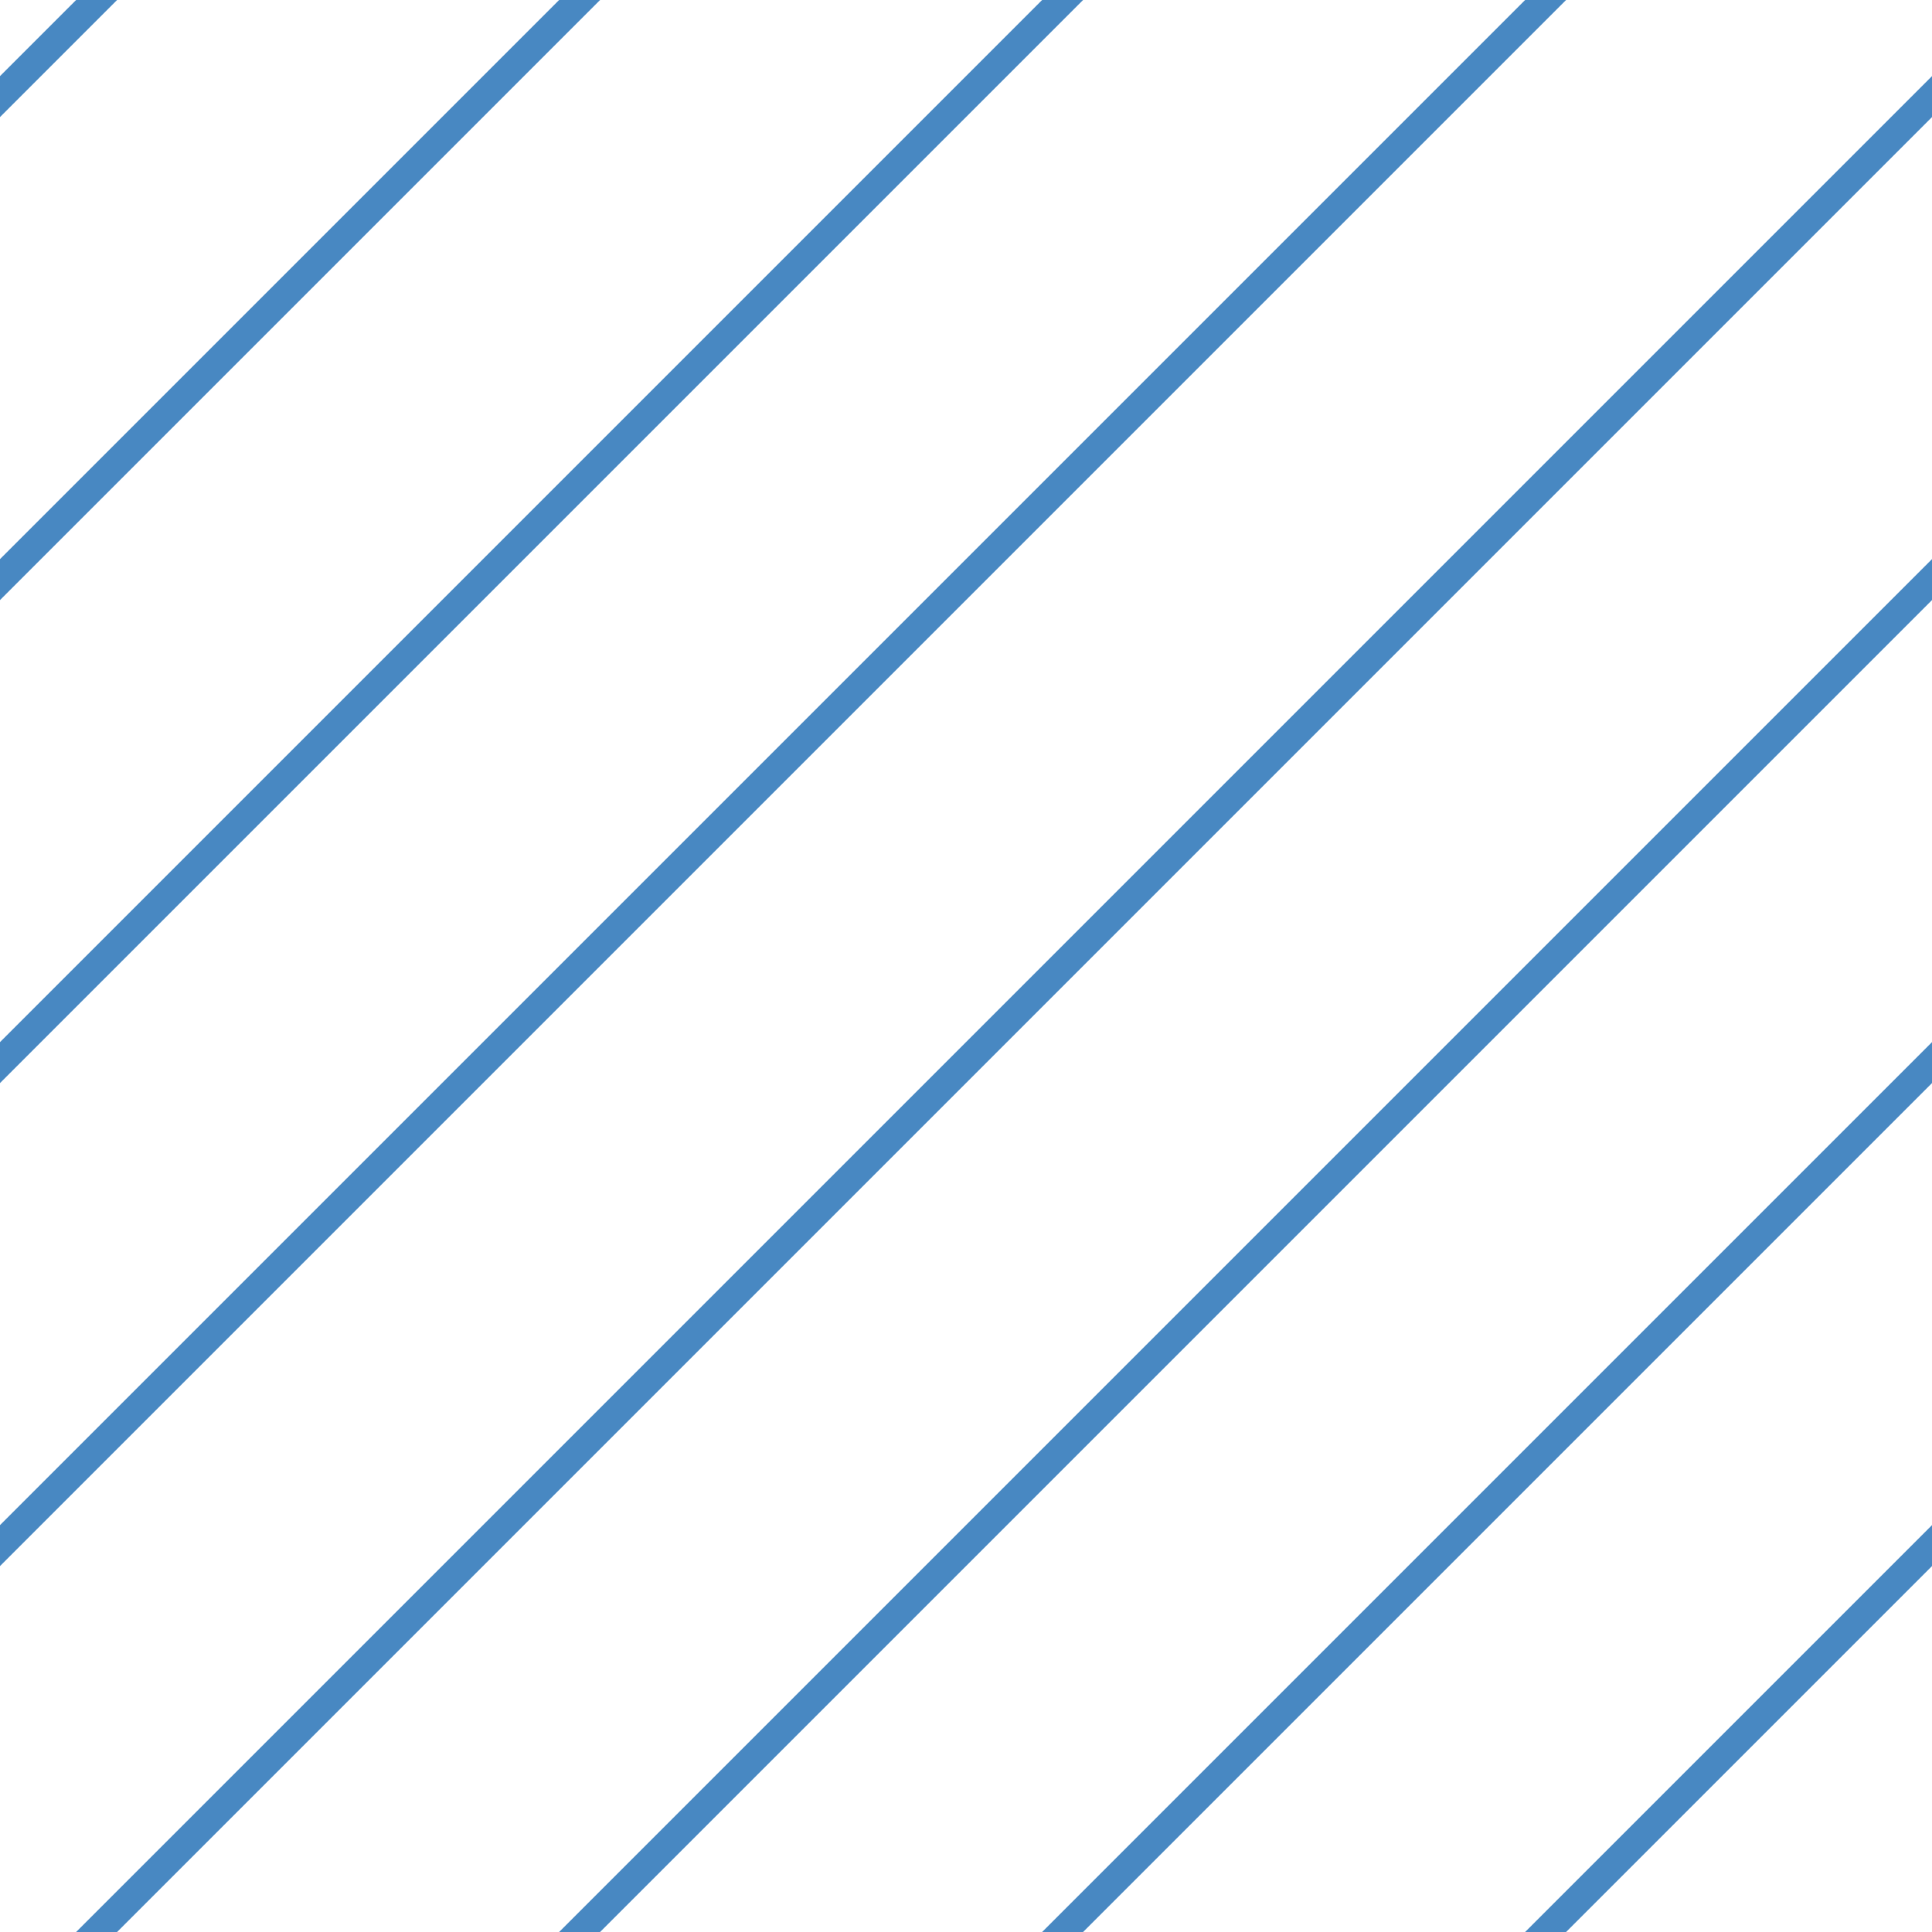 <?xml version="1.0" encoding="UTF-8"?>
<svg xmlns="http://www.w3.org/2000/svg" xmlns:xlink="http://www.w3.org/1999/xlink" style="isolation:isolate" viewBox="0 0 200 200" width="200" height="200">
<line x1='10' y1='0' x2='0' y2='10' stroke-width='3' stroke-linecap='square' stroke='#4888C2' />
<line x1='60' y1='0' x2='0' y2='60' stroke-width='3' stroke-linecap='square' stroke='#4888C2' />
<line x1='110' y1='0' x2='0' y2='110' stroke-width='3' stroke-linecap='square' stroke='#4888C2' />
<line x1='160' y1='0' x2='0' y2='160' stroke-width='3' stroke-linecap='square' stroke='#4888C2' />
<line x1='200' y1='10' x2='10' y2='200' stroke-width='3' stroke-linecap='square' stroke='#4888C2' />
<line x1='200' y1='60' x2='60' y2='200' stroke-width='3' stroke-linecap='square' stroke='#4888C2' />
<line x1='200' y1='110' x2='110' y2='200' stroke-width='3' stroke-linecap='square' stroke='#4888C2' />
<line x1='200' y1='160' x2='160' y2='200' stroke-width='3' stroke-linecap='square' stroke='#4888C2' />
</svg>
